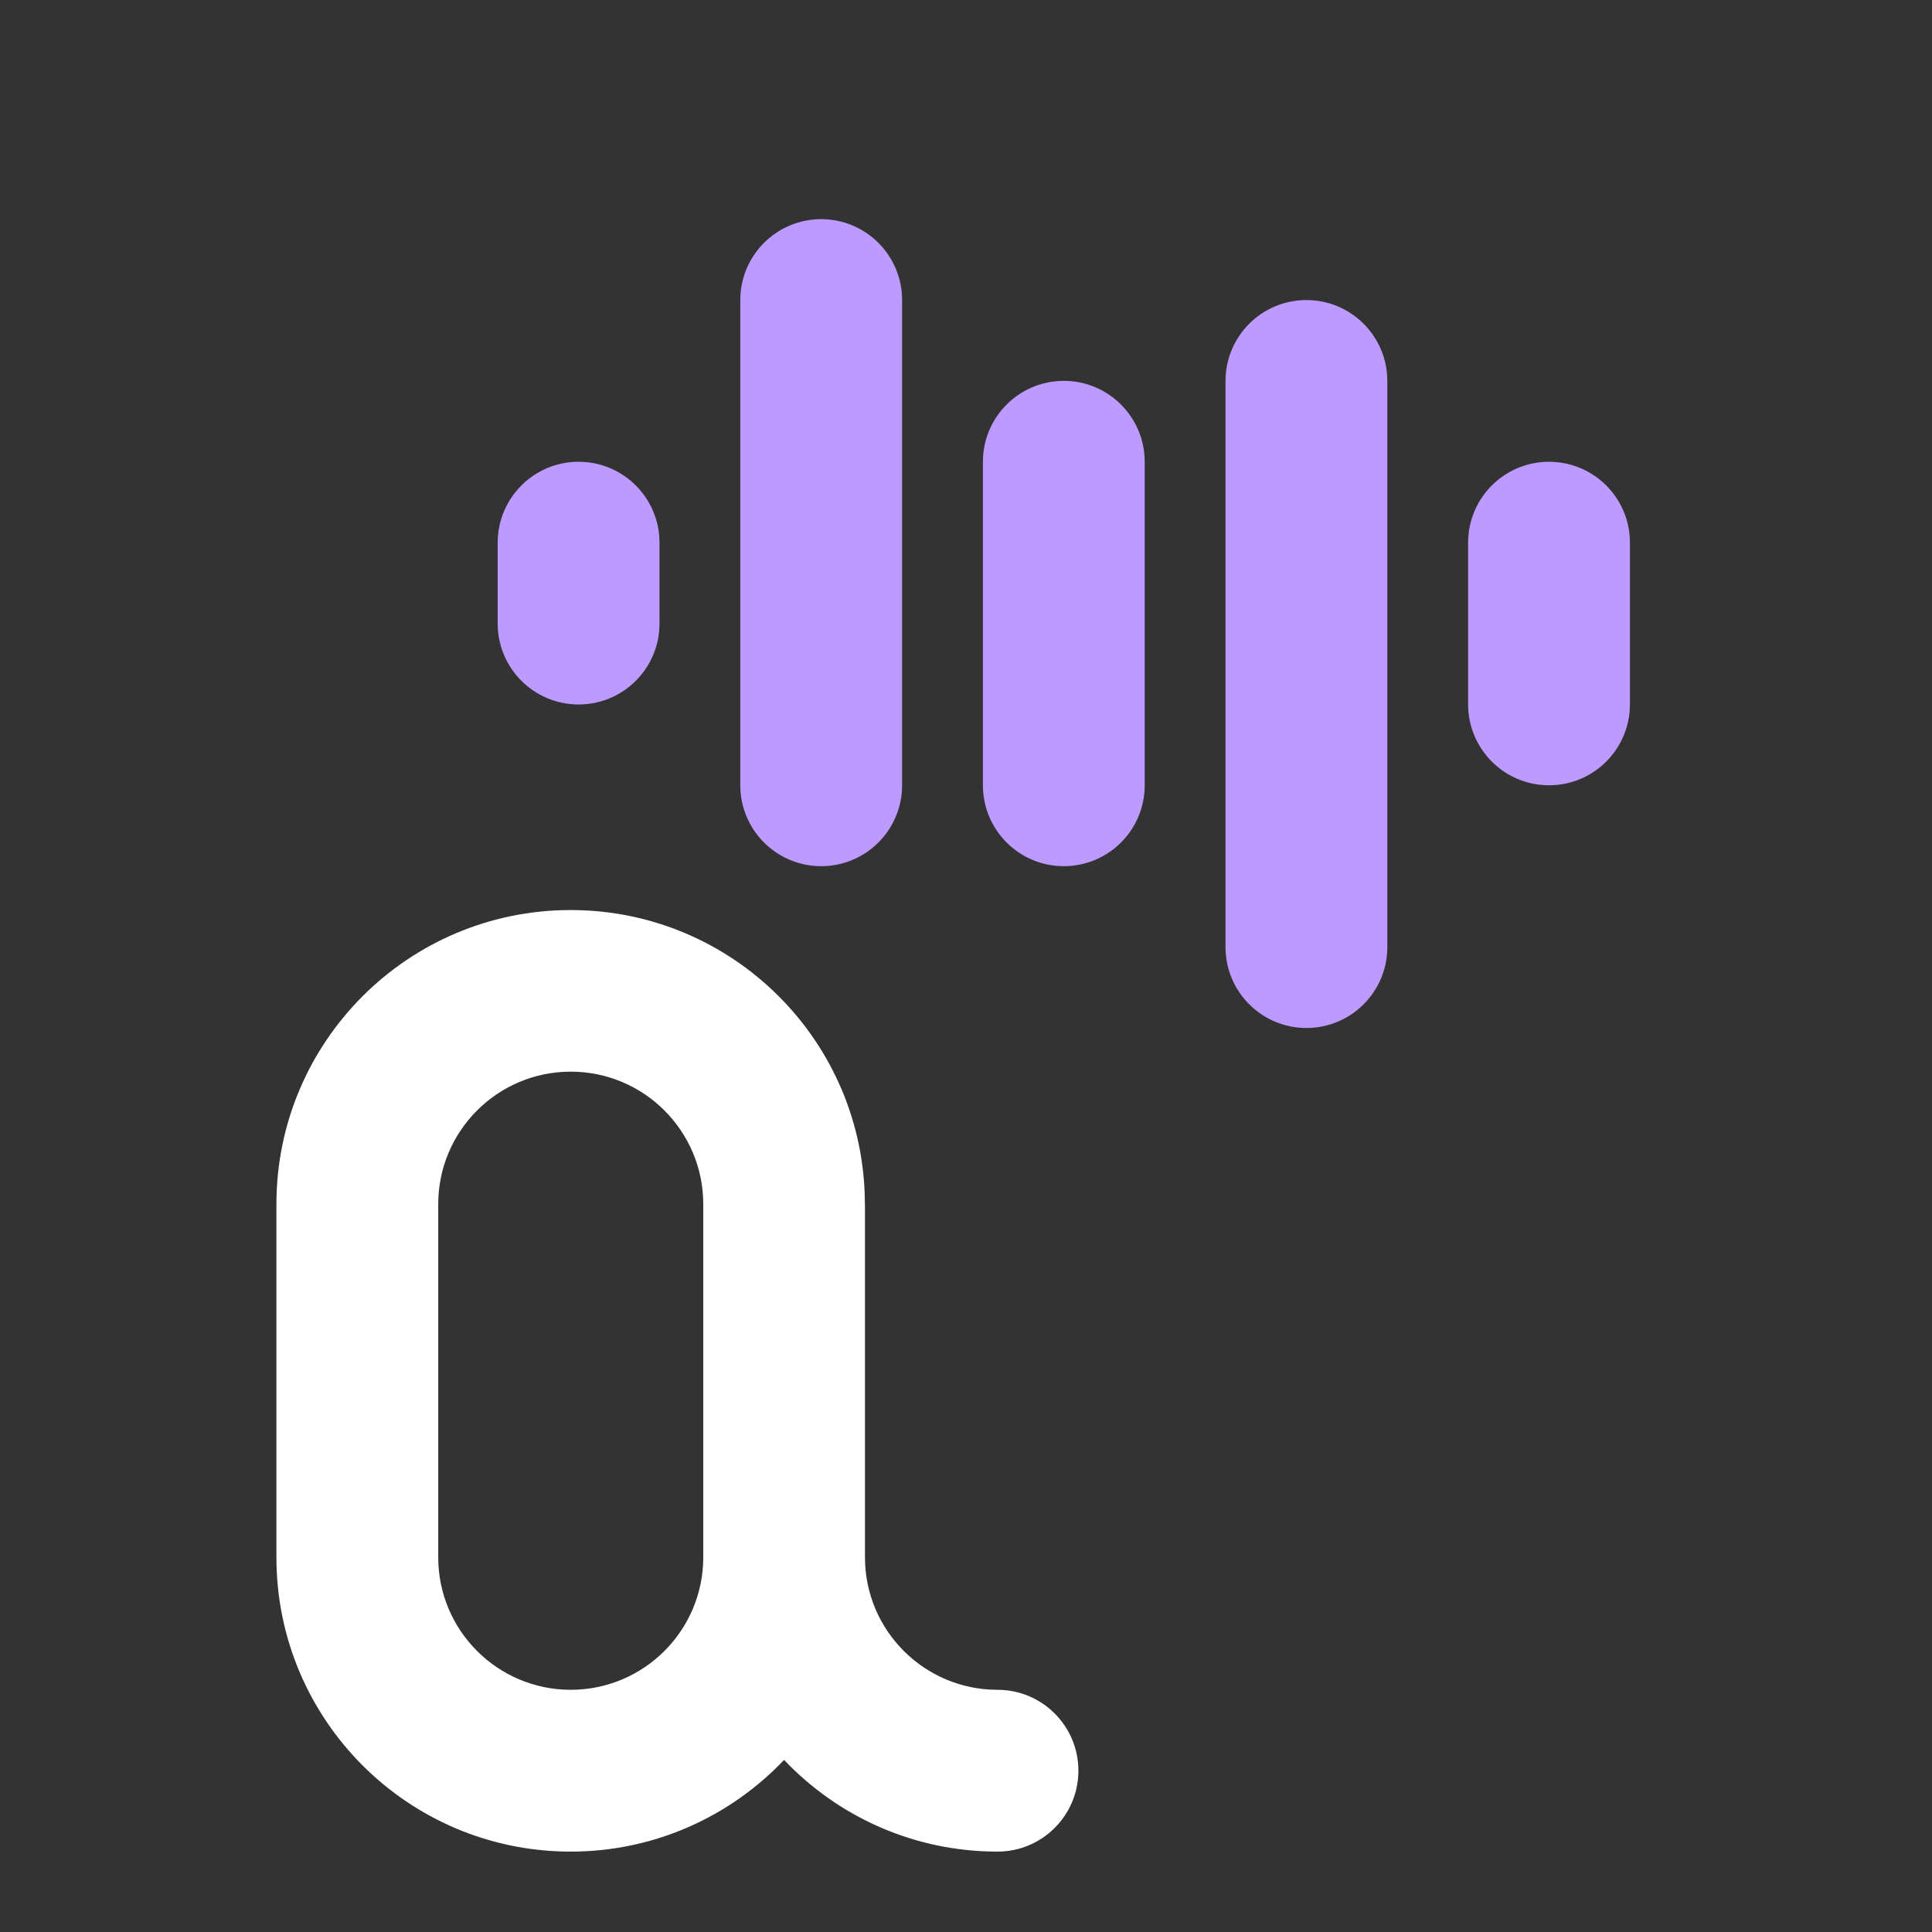 <?xml version="1.0" encoding="UTF-8"?><svg id="a" xmlns="http://www.w3.org/2000/svg" width="192" height="192" viewBox="0 0 192 192"><rect x="0" y="0" width="192" height="192" fill="#333333" stroke="none"/><g id="b"><g><path d="M49.46,53.93c0-4.44,3.6-8.04,8.04-8.04s8.04,3.6,8.04,8.04v8.04c0,4.44-3.6,8.04-8.04,8.04s-8.04-3.6-8.04-8.04v-8.04Z" style="fill:#bd9aff; fill-rule:evenodd;"/><path d="M73.57,29.82c0-4.44,3.6-8.04,8.04-8.04s8.04,3.6,8.04,8.04v48.22c0,4.44-3.6,8.04-8.04,8.04s-8.04-3.6-8.04-8.04V29.82Z" style="fill:#bd9aff; fill-rule:evenodd;"/><path d="M97.68,45.89c0-4.44,3.6-8.04,8.04-8.04s8.04,3.6,8.04,8.04v32.15c0,4.44-3.6,8.04-8.04,8.04s-8.04-3.6-8.04-8.04V45.89Z" style="fill:#bd9aff; fill-rule:evenodd;"/><path d="M145.9,53.93c0-4.44,3.6-8.04,8.04-8.04s8.04,3.6,8.04,8.04v16.07c0,4.44-3.6,8.04-8.04,8.04s-8.04-3.6-8.04-8.04v-16.07Z" style="fill:#bd9aff; fill-rule:evenodd;"/><path d="M121.79,94.11V37.86c0-4.44,3.6-8.04,8.04-8.04s8.04,3.6,8.04,8.04v56.26c0,4.44-3.6,8.04-8.04,8.04s-8.04-3.6-8.04-8.04Z" style="fill:#bd9aff; fill-rule:evenodd;"/><path d="M85.96,119.67v35.09c0,7.27,5.9,13.17,13.17,13.17,4.44,0,8.04,3.6,8.04,8.04s-3.6,8.04-8.04,8.04c-8.35,0-15.88-3.5-21.21-9.11-5.33,5.61-12.86,9.11-21.21,9.11-16.15,0-29.24-13.09-29.24-29.24v-35.09c0-16.15,13.09-29.24,29.24-29.24s29.24,13.09,29.24,29.24Zm-42.41,0v35.09c0,7.27,5.9,13.17,13.17,13.17s13.17-5.9,13.17-13.17v-35.09c0-7.27-5.9-13.17-13.17-13.17s-13.17,5.9-13.17,13.17Z" style="fill:#fff; fill-rule:evenodd;"/></g></g><g id="c"/></svg>